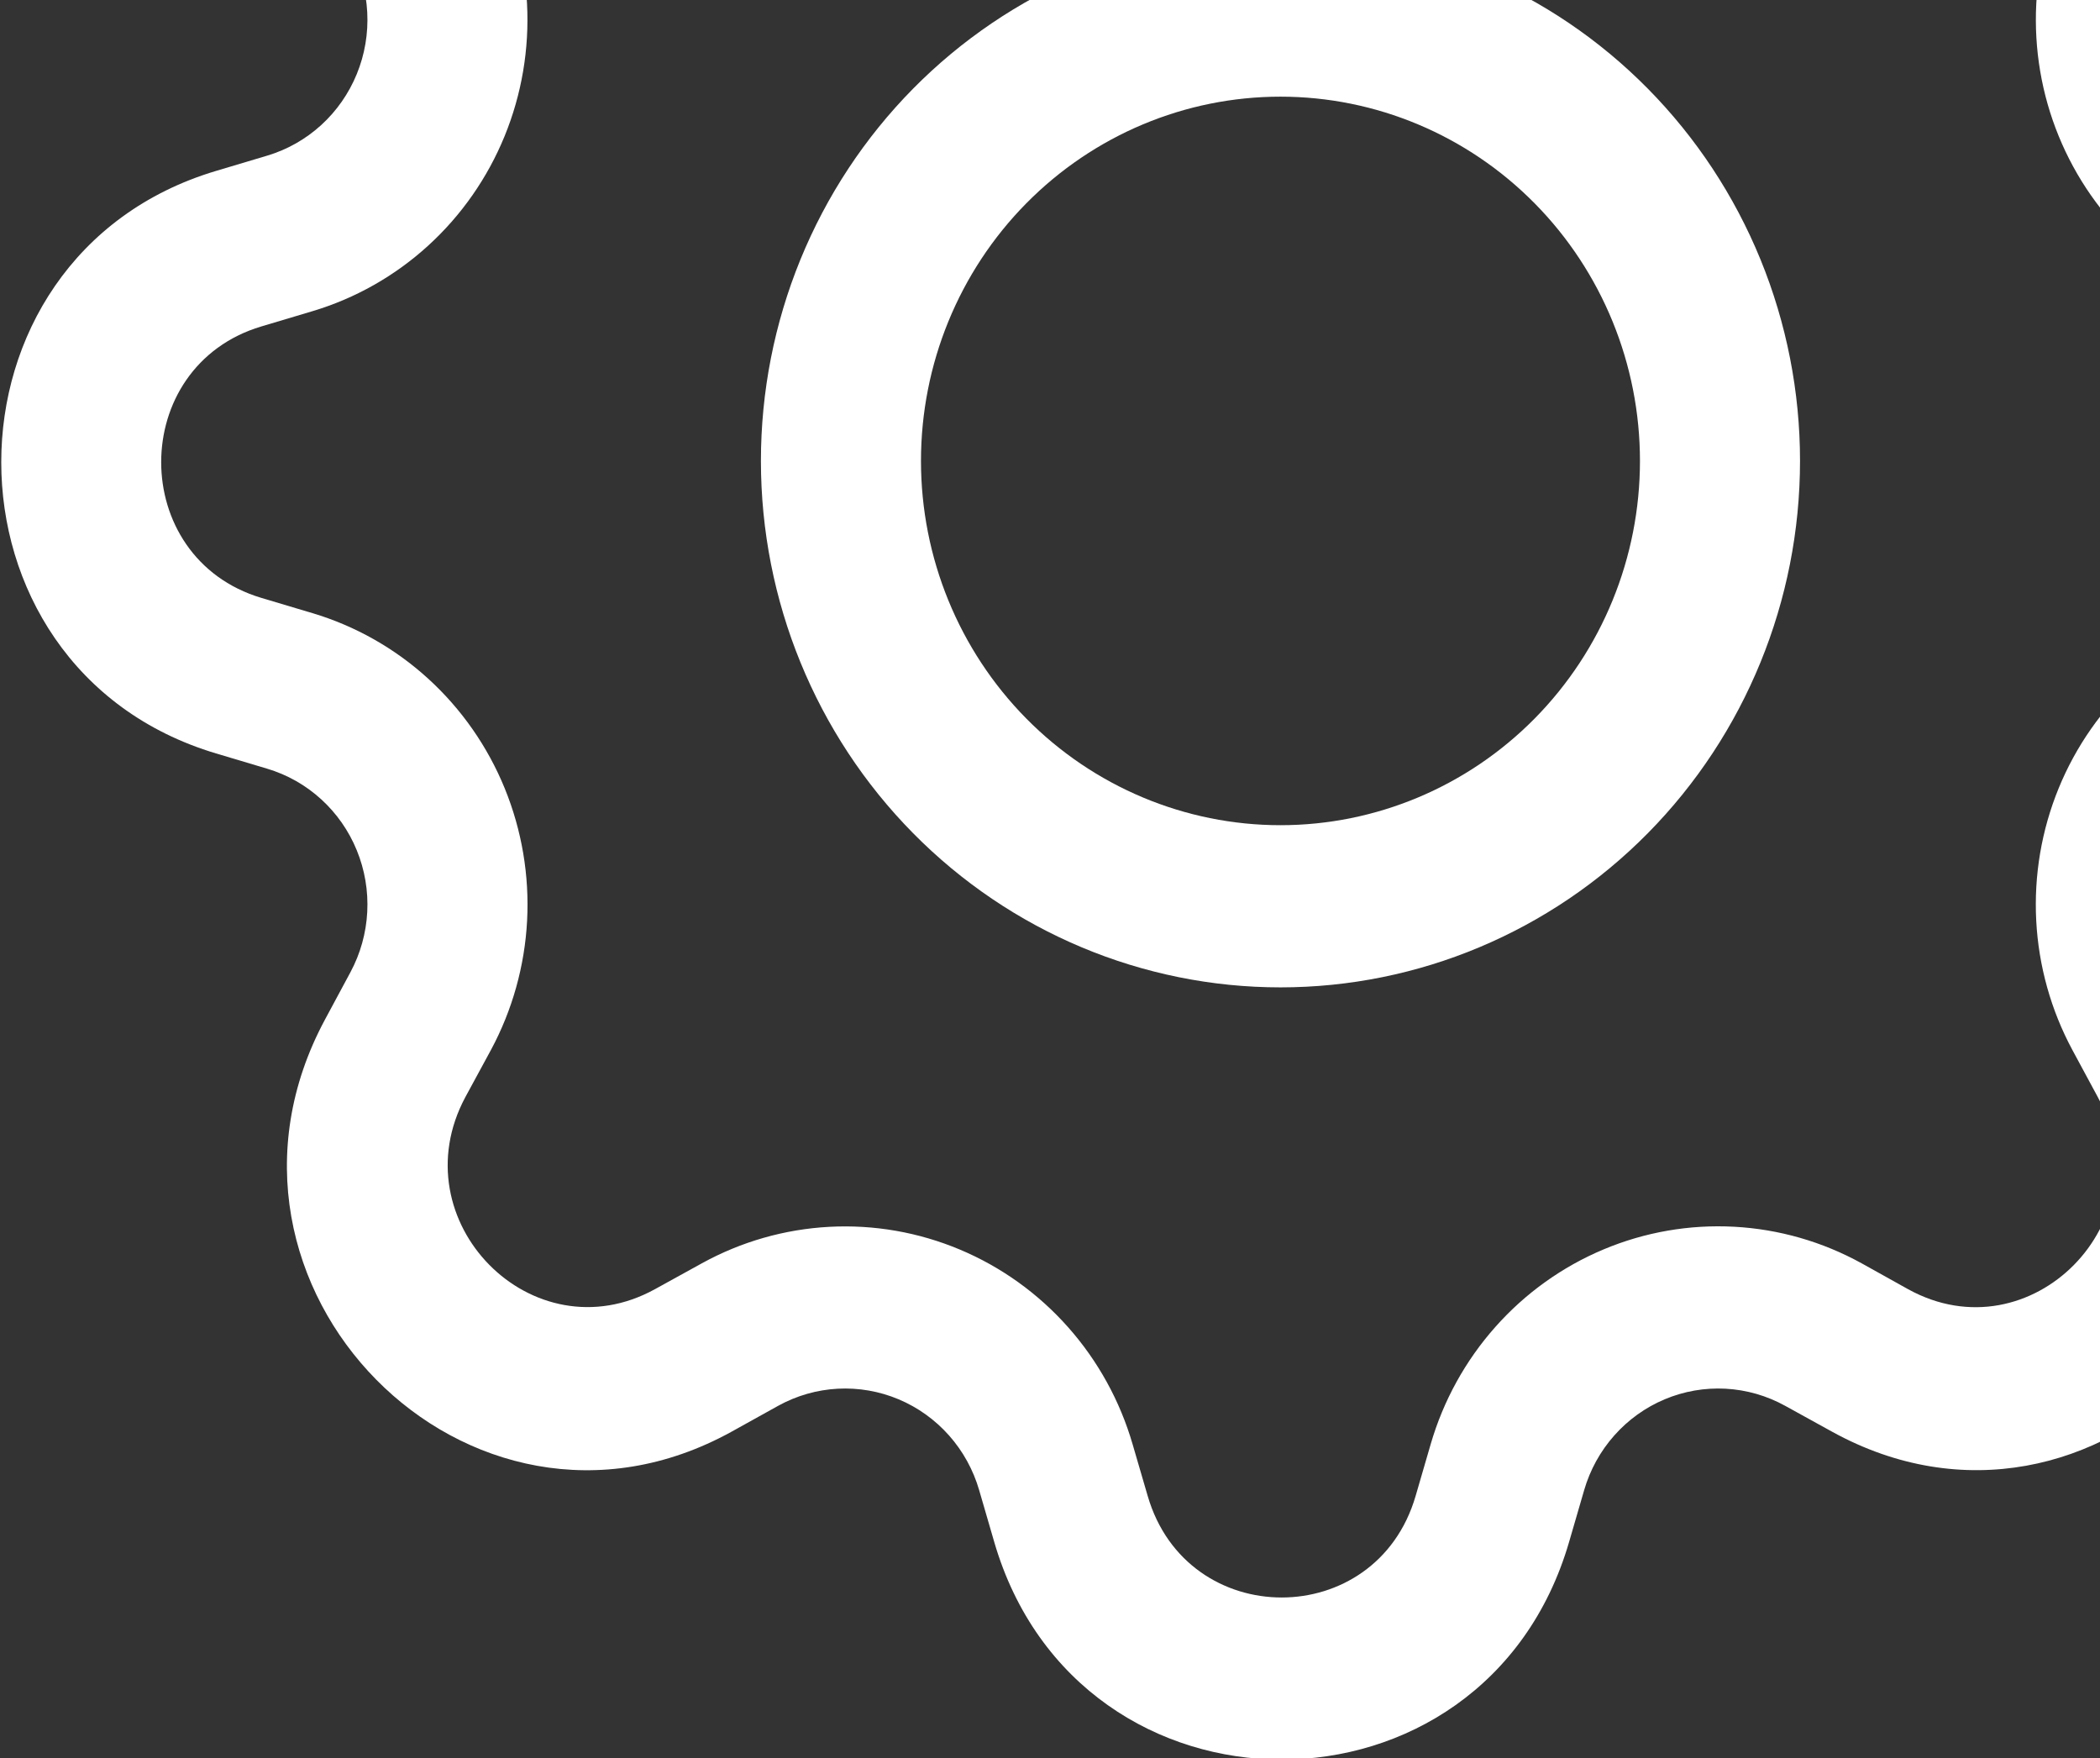 <svg width="123" height="103" viewBox="0 0 123 103" fill="none" xmlns="http://www.w3.org/2000/svg">
<rect x="0" y="0" width="123" height="103" fill="#333333" stroke="none"/>
<g clip-path="url(#clip0_138_3513)">
<path fill-rule="evenodd" clip-rule="evenodd" d="M82.915 -33.481C80.609 -41.414 69.528 -41.414 67.222 -33.481L66.34 -30.451C65.599 -27.905 64.306 -25.56 62.554 -23.587C60.803 -21.614 58.638 -20.062 56.218 -19.047C53.798 -18.031 51.185 -17.577 48.57 -17.717C45.954 -17.858 43.403 -18.589 41.103 -19.858L38.365 -21.378C31.203 -25.321 23.365 -17.388 27.265 -10.121L28.756 -7.347C30.008 -5.016 30.73 -2.431 30.869 0.22C31.007 2.87 30.559 5.518 29.557 7.97C28.555 10.422 27.024 12.616 25.077 14.39C23.129 16.165 20.815 17.476 18.303 18.227L15.312 19.12C7.484 21.457 7.484 32.686 15.312 35.023L18.303 35.916C20.816 36.667 23.132 37.978 25.08 39.754C27.028 41.529 28.56 43.724 29.562 46.177C30.564 48.63 31.012 51.279 30.873 53.931C30.733 56.582 30.01 59.168 28.756 61.5L27.256 64.264C23.365 71.522 31.194 79.464 38.365 75.512L41.103 74.002C43.404 72.733 45.956 72.002 48.572 71.862C51.188 71.722 53.801 72.177 56.221 73.194C58.641 74.21 60.806 75.763 62.556 77.737C64.308 79.711 65.6 82.057 66.34 84.604L67.222 87.625C69.528 95.557 80.609 95.557 82.915 87.625L83.797 84.594C84.537 82.047 85.831 79.701 87.584 77.727C89.336 75.752 91.501 74.201 93.922 73.185C96.343 72.169 98.958 71.715 101.574 71.857C104.191 71.998 106.743 72.731 109.044 74.002L111.772 75.522C118.934 79.464 126.772 71.532 122.872 64.264L121.381 61.5C120.127 59.168 119.404 56.581 119.265 53.929C119.126 51.277 119.575 48.627 120.578 46.174C121.582 43.721 123.114 41.526 125.064 39.751C127.013 37.976 129.329 36.666 131.844 35.916L134.825 35.023C142.653 32.686 142.653 21.457 134.825 19.12L131.834 18.227C129.322 17.476 127.008 16.165 125.061 14.39C123.113 12.616 121.583 10.422 120.58 7.97C119.578 5.518 119.13 2.87 119.268 0.22C119.407 -2.431 120.129 -5.016 121.381 -7.347L122.881 -10.121C126.772 -17.379 118.944 -25.321 111.772 -21.369L109.044 -19.858C106.743 -18.586 104.19 -17.851 101.572 -17.709C98.954 -17.567 96.339 -18.02 93.916 -19.036C91.494 -20.052 89.327 -21.604 87.575 -23.58C85.822 -25.555 84.528 -27.903 83.787 -30.451L82.906 -33.481H82.915ZM58.231 -36.17C63.172 -53.175 86.965 -53.175 91.906 -36.17L92.787 -33.139C93.132 -31.952 93.735 -30.858 94.552 -29.938C95.368 -29.018 96.377 -28.294 97.505 -27.821C98.633 -27.347 99.852 -27.135 101.071 -27.201C102.291 -27.266 103.481 -27.607 104.553 -28.199L107.29 -29.719C122.665 -38.193 139.484 -21.16 131.103 -5.58L129.612 -2.806C129.028 -1.719 128.691 -0.514 128.627 0.722C128.562 1.958 128.771 3.193 129.239 4.336C129.706 5.479 130.42 6.502 131.328 7.329C132.237 8.156 133.316 8.767 134.487 9.117L137.478 10.01C154.259 15.016 154.259 39.127 137.478 44.134L134.487 45.027C133.316 45.376 132.237 45.987 131.328 46.815C130.42 47.642 129.706 48.664 129.239 49.808C128.771 50.951 128.562 52.186 128.627 53.421C128.691 54.657 129.028 55.862 129.612 56.949L131.112 59.723C139.484 75.303 122.656 92.346 107.29 83.853L104.553 82.343C103.481 81.751 102.291 81.41 101.071 81.344C99.852 81.279 98.633 81.49 97.505 81.964C96.377 82.438 95.368 83.161 94.552 84.082C93.735 85.002 93.132 86.096 92.787 87.283L91.906 90.313C86.965 107.318 63.172 107.318 58.231 90.313L57.35 87.283C57.005 86.096 56.402 85.002 55.586 84.082C54.769 83.161 53.76 82.438 52.632 81.964C51.504 81.49 50.285 81.279 49.066 81.344C47.846 81.41 46.657 81.751 45.584 82.343L42.847 83.863C27.472 92.346 10.662 75.294 19.034 59.723L20.525 56.949C21.109 55.862 21.446 54.657 21.51 53.421C21.575 52.186 21.366 50.951 20.898 49.808C20.431 48.664 19.717 47.642 18.809 46.815C17.901 45.987 16.821 45.376 15.65 45.027L12.659 44.134C-4.122 39.127 -4.122 15.016 12.659 10.01L15.65 9.117C16.821 8.767 17.901 8.156 18.809 7.329C19.717 6.502 20.431 5.479 20.898 4.336C21.366 3.193 21.575 1.958 21.51 0.722C21.446 -0.514 21.109 -1.719 20.525 -2.806L19.025 -5.58C10.662 -21.16 27.481 -38.193 42.847 -29.71L45.584 -28.199C46.657 -27.607 47.846 -27.266 49.066 -27.201C50.285 -27.135 51.504 -27.347 52.632 -27.821C53.76 -28.294 54.769 -29.018 55.586 -29.938C56.402 -30.858 57.005 -31.952 57.35 -33.139L58.231 -36.17Z" fill="white"/>
<path fill-rule="evenodd" clip-rule="evenodd" d="M74.999 5.662C69.415 5.662 64.059 7.91 60.11 11.912C56.161 15.913 53.943 21.34 53.943 26.999C53.943 32.658 56.161 38.085 60.11 42.087C64.059 46.088 69.415 48.336 74.999 48.336C80.584 48.336 85.939 46.088 89.888 42.087C93.837 38.085 96.055 32.658 96.055 26.999C96.055 21.34 93.837 15.913 89.888 11.912C85.939 7.91 80.584 5.662 74.999 5.662ZM44.568 26.999C44.568 22.95 45.355 18.94 46.884 15.198C48.414 11.457 50.655 8.058 53.481 5.194C56.307 2.331 59.661 0.059 63.354 -1.491C67.046 -3.04 71.003 -3.838 74.999 -3.838C78.995 -3.838 82.953 -3.04 86.645 -1.491C90.337 0.059 93.692 2.331 96.517 5.194C99.343 8.058 101.585 11.457 103.114 15.198C104.643 18.94 105.43 22.95 105.43 26.999C105.43 35.178 102.224 43.021 96.517 48.804C90.81 54.587 83.07 57.836 74.999 57.836C66.928 57.836 59.188 54.587 53.481 48.804C47.774 43.021 44.568 35.178 44.568 26.999Z" fill="white"/>
</g>
<defs>
<clipPath id="clip0_138_3513">
<rect width="150" height="152" fill="white" transform="translate(0 -49)"/>
</clipPath>
</defs>
</svg>
